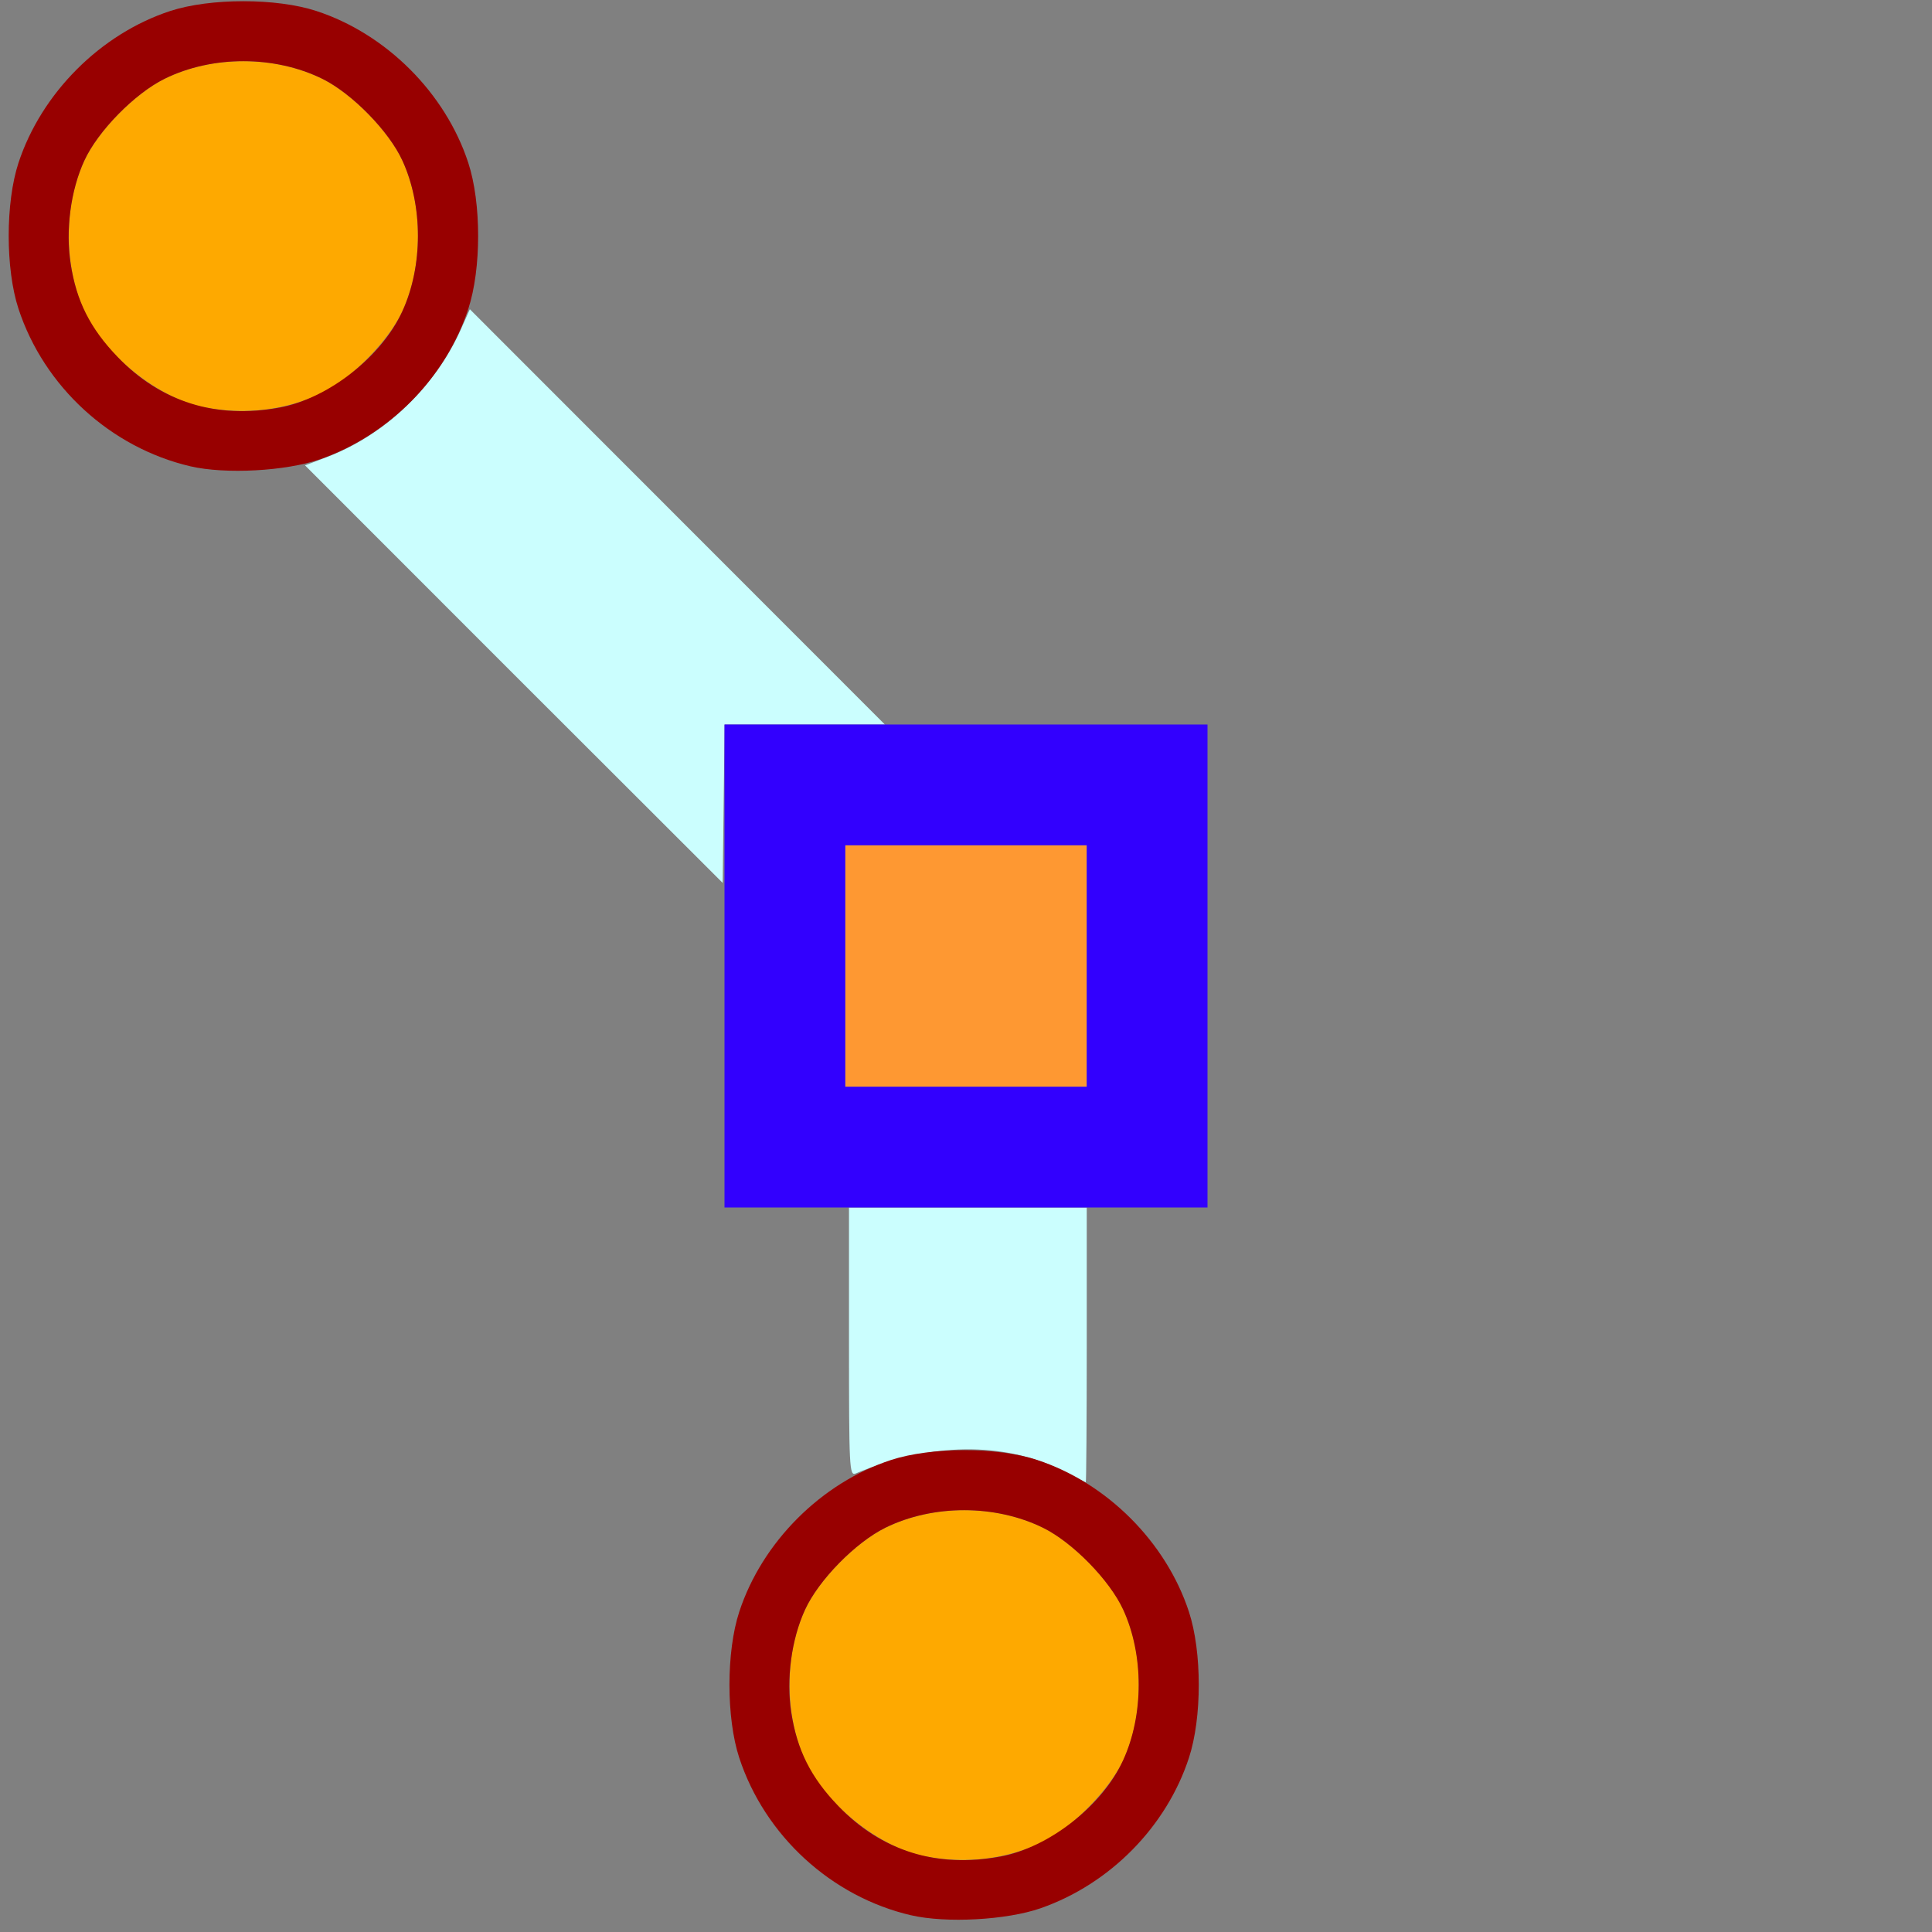 <?xml version="1.0" encoding="UTF-8" standalone="no"?>
<!-- Created with Inkscape (http://www.inkscape.org/) -->

<svg
   version="1.1"
   id="svg2"
   width="1600"
   height="1600"
   viewBox="0 0 1600 1600"
   sodipodi:docname="handle_free.svg"
   inkscape:version="1.2.2 (732a01da63, 2022-12-09)"
   xmlns:inkscape="http://www.inkscape.org/namespaces/inkscape"
   xmlns:sodipodi="http://sodipodi.sourceforge.net/DTD/sodipodi-0.dtd"
   xmlns="http://www.w3.org/2000/svg"
   xmlns:svg="http://www.w3.org/2000/svg"
   xmlns:rdf="http://www.w3.org/1999/02/22-rdf-syntax-ns#"
   xmlns:cc="http://creativecommons.org/ns#"
   xmlns:dc="http://purl.org/dc/elements/1.1/">
  <rect x="0" y="0" width="1600" height="1600" fill="#808080" stroke="none"/>
  <defs
     id="defs6" />
  <sodipodi:namedview
     pagecolor="#808080"
     bordercolor="#666666"
     borderopacity="1"
     objecttolerance="10"
     gridtolerance="10"
     guidetolerance="10"
     inkscape:pageopacity="0"
     inkscape:pageshadow="2"
     inkscape:window-width="1993"
     inkscape:window-height="1009"
     id="namedview4"
     showgrid="false"
     inkscape:zoom="0.5"
     inkscape:cx="227"
     inkscape:cy="218"
     inkscape:window-x="-8"
     inkscape:window-y="-8"
     inkscape:window-maximized="1"
     inkscape:current-layer="HANDLE_FREE"
     inkscape:showpageshadow="0"
     inkscape:pagecheckerboard="true"
     inkscape:deskcolor="#d1d1d1" />
  <g
     id="HANDLE_FREE"
     transform="matrix(100,0,0,100,0,4.9999997e-5)"
     style="stroke-width:0.011">
    <path
       style="fill:none;stroke-width:0"
       d="M 0,8 V 0 L 0.883,0.002 C 1.693,0.005 1.75,0.008 1.578,0.046 0.925,0.191 0.365,0.702 0.153,1.349 0.045,1.679 0.045,2.228 0.154,2.559 0.34,3.128 0.81,3.604 1.38,3.803 1.643,3.894 2.085,3.93 2.344,3.88 L 2.516,3.848 4.258,5.588 6,7.328 V 8.664 10 H 6.516 7.031 v 1.122 1.122 l -0.117,0.072 c -0.332,0.203 -0.661,0.633 -0.792,1.031 -0.109,0.332 -0.109,0.879 0,1.211 0.189,0.577 0.68,1.068 1.258,1.257 0.19,0.062 0.293,0.075 0.604,0.075 0.311,0 0.414,-0.013 0.604,-0.075 C 9.167,15.626 9.657,15.136 9.846,14.559 9.955,14.228 9.955,13.679 9.847,13.349 9.723,12.97 9.442,12.586 9.133,12.371 L 9,12.278 V 11.139 10 H 9.5 10 V 8 6 H 8.664 7.328 L 5.607,4.279 3.886,2.559 3.931,2.35 C 3.994,2.051 3.966,1.606 3.866,1.318 3.643,0.68 3.099,0.189 2.453,0.046 2.295,0.012 3.35,0.005 9.133,0.002 L 16,0 v 8 8 H 8 0 Z"
       id="path829"
       inkscape:connector-curvature="0" />
    <path
       style="fill:#cbfefe;stroke-width:0"
       d="M 8.803,12.181 C 8.315,11.936 7.703,11.944 7.086,12.203 7.034,12.224 7.031,12.16 7.031,11.113 V 10 H 8.016 9 v 1.141 c 0,0.627 -0.004,1.139 -0.008,1.136 -0.004,-0.003 -0.09,-0.046 -0.19,-0.096 z M 4.255,5.584 2.526,3.854 2.708,3.785 C 3.19,3.601 3.606,3.202 3.82,2.72 L 3.891,2.561 5.609,4.28 7.328,6 H 6.665 6.001 l -0.008,0.656 -0.008,0.656 z"
       id="path827"
       inkscape:connector-curvature="0" />
    <path
       style="fill:#fe9832;stroke-width:0"
       d="M 7,8 V 7 H 8 9 V 8 9 H 8 7 Z"
       id="path825"
       inkscape:connector-curvature="0" />
    <path
       style="fill:#fea900;stroke-width:0"
       d="M 7.656,15.372 C 7.279,15.298 6.834,14.941 6.668,14.578 6.496,14.203 6.496,13.704 6.667,13.331 c 0.112,-0.245 0.418,-0.557 0.666,-0.679 0.394,-0.194 0.911,-0.194 1.307,0.001 0.245,0.121 0.552,0.434 0.663,0.678 0.171,0.374 0.171,0.872 -0.001,1.247 C 9.191,14.818 8.883,15.133 8.643,15.251 8.344,15.397 8,15.439 7.656,15.372 Z M 1.688,3.372 C 1.31,3.298 0.865,2.941 0.699,2.578 0.527,2.203 0.527,1.704 0.698,1.331 0.81,1.086 1.116,0.774 1.364,0.652 1.758,0.458 2.274,0.458 2.67,0.653 2.915,0.774 3.222,1.087 3.333,1.331 3.504,1.704 3.504,2.203 3.332,2.578 3.222,2.818 2.914,3.133 2.674,3.251 2.375,3.397 2.032,3.439 1.688,3.372 Z"
       id="path823"
       inkscape:connector-curvature="0" />
    <path
       style="fill:#3200fe;stroke-width:0"
       d="M 6,8 V 6 h 2 2 v 2 2 H 8 6 Z M 9,8 V 7 H 8 7 v 1 1 h 1 1 z"
       id="path821"
       inkscape:connector-curvature="0" />
    <path
       style="fill:#980000;stroke-width:0"
       d="m 7.547,15.862 c -0.661,-0.153 -1.213,-0.659 -1.425,-1.305 -0.108,-0.329 -0.108,-0.879 0,-1.208 0.189,-0.578 0.68,-1.069 1.257,-1.258 0.331,-0.108 0.88,-0.109 1.209,-4.84e-4 0.578,0.189 1.069,0.68 1.258,1.257 0.109,0.332 0.109,0.879 0,1.211 -0.187,0.571 -0.655,1.045 -1.229,1.245 -0.282,0.098 -0.781,0.125 -1.071,0.058 z M 8.285,15.375 C 8.688,15.3 9.129,14.954 9.301,14.578 9.473,14.203 9.473,13.704 9.302,13.331 9.19,13.087 8.884,12.774 8.639,12.653 8.243,12.458 7.727,12.458 7.332,12.652 7.085,12.774 6.779,13.086 6.667,13.331 6.554,13.577 6.51,13.906 6.553,14.183 c 0.048,0.309 0.162,0.537 0.389,0.773 0.359,0.374 0.818,0.517 1.342,0.419 z M 1.578,3.862 C 0.917,3.708 0.365,3.203 0.153,2.557 0.045,2.228 0.045,1.678 0.153,1.349 0.343,0.771 0.833,0.28 1.41,0.091 1.741,-0.017 2.29,-0.017 2.62,0.091 3.198,0.28 3.689,0.77 3.878,1.348 c 0.109,0.332 0.109,0.879 0,1.211 C 3.691,3.129 3.222,3.604 2.649,3.804 2.367,3.902 1.868,3.929 1.578,3.862 Z M 2.316,3.375 C 2.719,3.3 3.16,2.954 3.332,2.578 3.504,2.203 3.504,1.704 3.333,1.331 3.222,1.087 2.915,0.774 2.67,0.653 2.274,0.458 1.758,0.458 1.364,0.652 1.116,0.774 0.81,1.086 0.698,1.331 0.585,1.577 0.542,1.906 0.585,2.183 0.632,2.492 0.747,2.72 0.974,2.956 1.332,3.329 1.791,3.473 2.316,3.375 Z"
       id="path819"
       inkscape:connector-curvature="0" />
  </g>
</svg>
